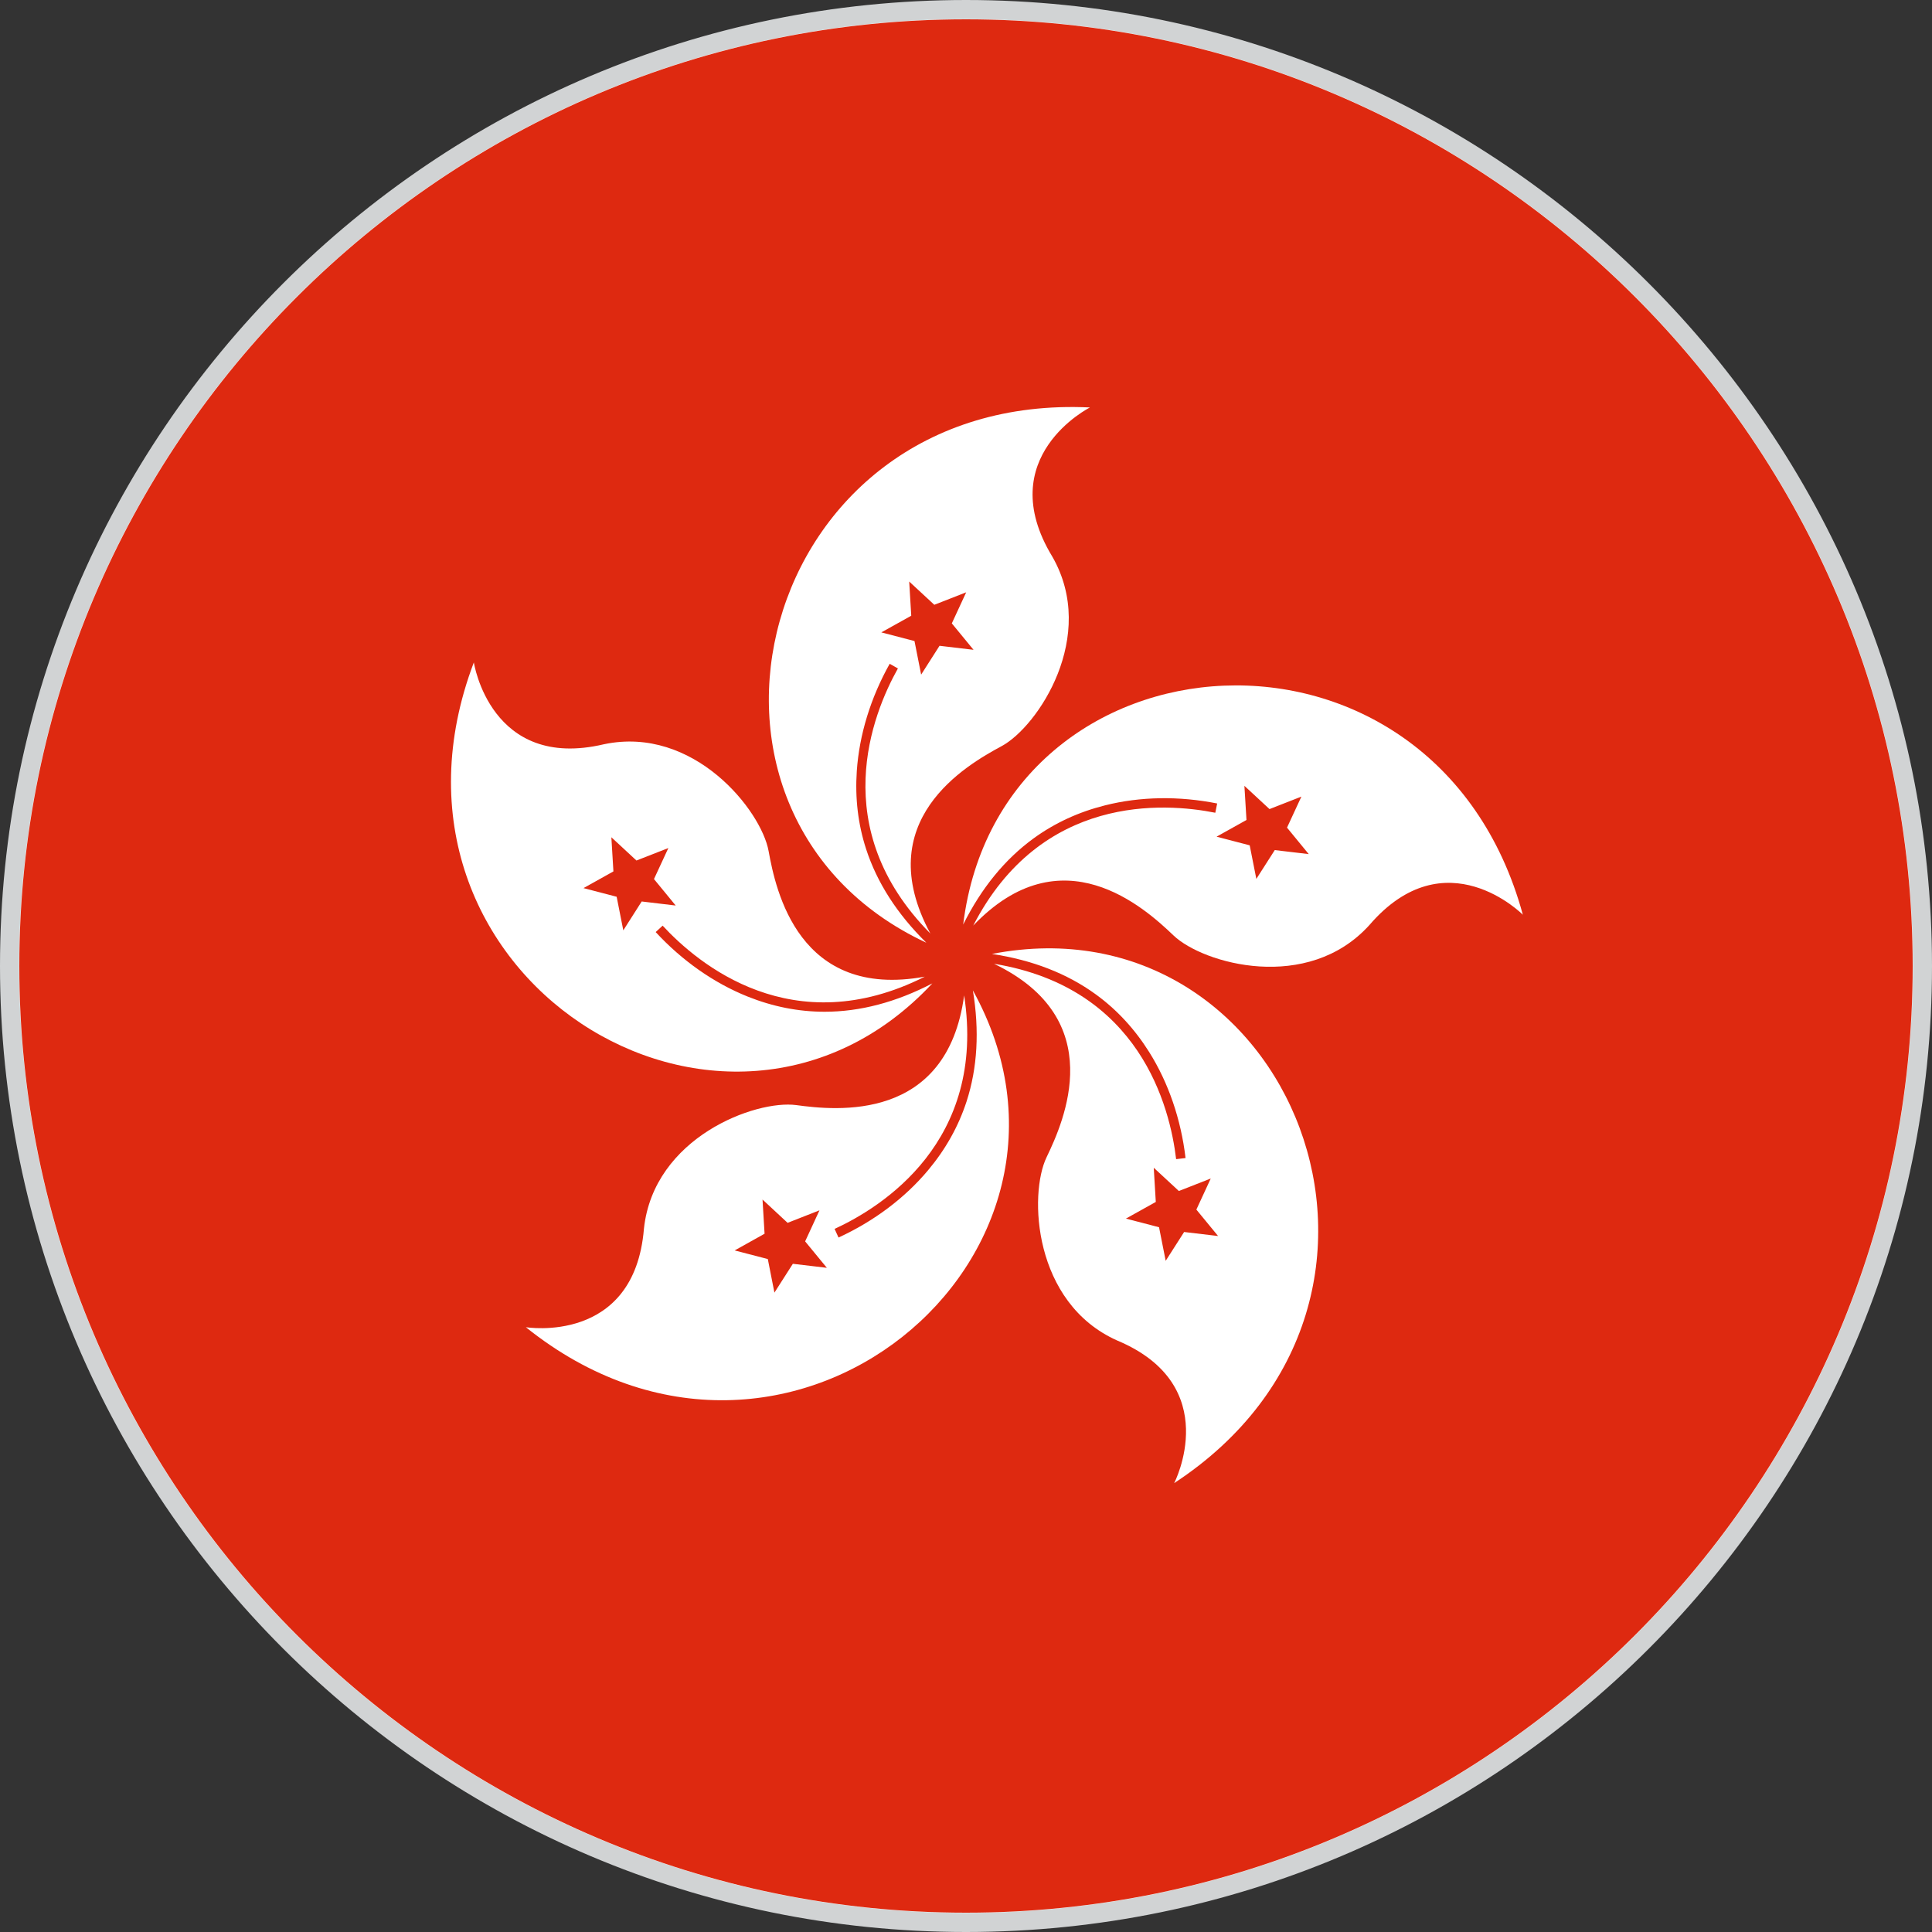 <?xml version="1.0" encoding="utf-8"?>
<!-- Generator: Adobe Illustrator 27.6.1, SVG Export Plug-In . SVG Version: 6.00 Build 0)  -->
<svg version="1.1" xmlns="http://www.w3.org/2000/svg" xmlns:xlink="http://www.w3.org/1999/xlink" x="0px" y="0px"
	 viewBox="0 0 50 50" style="enable-background:new 0 0 50 50;" xml:space="preserve">
<rect x="0" y="0" width="50" height="50" fill="#333333" stroke="none"/>
<style type="text/css">
	.st0{fill:#FFFFFF;}
	.st1{fill:#D1D3D4;}
	.st2{fill:#DE2910;}
</style>
<g id="Layer_2">
	<g id="Layer_2_00000009549042599903514300000009786033506733176249_">
		<g>
			<circle class="st0" cx="25" cy="25" r="24.753"/>
			<path class="st1" d="M25,50C11.215,50,0,38.785,0,25S11.215,0,25,0s25,11.215,25,25S38.785,50,25,50z M25,0.495
				C11.488,0.495,0.495,11.488,0.495,25S11.488,49.505,25,49.505S49.505,38.512,49.505,25S38.512,0.495,25,0.495z"/>
		</g>
	</g>
</g>
<g id="Layer_1">
	<g id="XMLID_11324_">
		<g id="XMLID_11349_">
			<path id="XMLID_11350_" class="st2" d="M25,49.5C11.491,49.5,0.5,38.509,0.5,25C0.5,11.491,11.491,0.5,25,0.5
				C38.509,0.5,49.5,11.491,49.5,25C49.5,38.509,38.509,49.5,25,49.5z"/>
		</g>
		<g id="XMLID_11325_">
			<g id="XMLID_11344_">
				<polygon id="XMLID_11348_" class="st0" points="24.369,25.182 24.369,25.182 24.369,25.182 				"/>
				<path id="XMLID_11345_" class="st0" d="M21.341,26.184c-0.675,0-1.342-0.132-1.997-0.395
					c-0.87-0.35-1.691-0.926-2.375-1.667l0.18-0.166c0.916,0.992,3.366,3.042,6.785,1.32
					c-3.263,0.596-3.858-2.231-4.043-3.252c-0.19-1.048-1.933-3.253-4.26-2.763
					c-2.94,0.694-3.368-2.118-3.368-2.118c-3.064,8.093,6.506,14.052,11.866,8.307
					C23.19,25.938,22.258,26.184,21.341,26.184z M16.131,24.077l-0.172-0.869l-0.858-0.224l0.774-0.432
					l-0.053-0.884l0.649,0.602l0.826-0.323l-0.372,0.803l0.562,0.685l-0.88-0.105L16.131,24.077z"/>
			</g>
			<g id="XMLID_11339_">
				<polygon id="XMLID_11343_" class="st0" points="24.997,25.319 24.997,25.319 24.997,25.319 				"/>
				<path id="XMLID_11340_" class="st0" d="M25.178,25.631c0.173,1.042,0.119,2.005-0.164,2.877
					c-0.209,0.641-0.54,1.234-0.994,1.776c-0.601,0.719-1.403,1.322-2.319,1.743l-0.102-0.223
					c1.226-0.564,3.933-2.26,3.353-6.044c-0.442,3.287-3.314,2.98-4.343,2.84
					c-1.055-0.142-3.691,0.833-3.944,3.199c-0.248,3.01-3.056,2.549-3.056,2.549
					C20.36,39.764,28.984,32.504,25.178,25.631z M20.519,32.707l-0.477,0.746l-0.171-0.869l-0.858-0.223
					l0.774-0.432l-0.053-0.885l0.649,0.603l0.825-0.324l-0.371,0.804l0.562,0.684L20.519,32.707z"/>
			</g>
			<g id="XMLID_11334_">
				<polygon id="XMLID_11338_" class="st0" points="25.319,24.764 25.319,24.764 25.319,24.764 				"/>
				<path id="XMLID_11335_" class="st0" d="M25.671,24.688c1.045,0.157,1.944,0.506,2.686,1.045
					c0.546,0.396,1.007,0.895,1.383,1.493c0.499,0.794,0.824,1.743,0.942,2.744l-0.244,0.029
					c-0.158-1.34-0.934-4.439-4.712-5.056c2.99,1.436,1.809,4.072,1.359,5.007
					c-0.462,0.96-0.348,3.768,1.823,4.74c2.787,1.166,1.48,3.693,1.48,3.693
					C37.625,33.638,33.385,23.192,25.671,24.688z M30.645,31.884l-0.477,0.746l-0.172-0.869l-0.857-0.224l0.773-0.431
					l-0.053-0.885l0.65,0.602l0.825-0.323l-0.372,0.804l0.562,0.684L30.645,31.884z"/>
			</g>
			<g id="XMLID_11329_">
				<polygon id="XMLID_11333_" class="st0" points="24.891,24.285 24.891,24.285 24.891,24.285 				"/>
				<path id="XMLID_11330_" class="st0" d="M24.927,23.927c0.473-0.946,1.082-1.692,1.825-2.232
					c0.546-0.396,1.162-0.681,1.848-0.853c0.909-0.229,1.912-0.245,2.9-0.048l-0.048,0.24
					c-1.323-0.264-4.511-0.483-6.265,2.92c2.29-2.4,4.433-0.463,5.183,0.255
					c0.77,0.735,3.476,1.495,5.071-0.27c1.97-2.289,3.97-0.266,3.97-0.266
					C37.133,15.324,25.888,16.129,24.927,23.927z M32.991,22l-0.477,0.746l-0.172-0.869l-0.857-0.224
					l0.774-0.432l-0.054-0.884l0.65,0.602l0.825-0.323l-0.372,0.803l0.562,0.685L32.991,22z"/>
			</g>
			<path id="XMLID_11326_" class="st0" d="M28.208,10.545c-8.644-0.413-11.354,10.53-4.234,13.853
				c-0.754-0.742-1.275-1.552-1.559-2.424c-0.209-0.642-0.289-1.317-0.241-2.022
				c0.064-0.935,0.358-1.894,0.851-2.773l0.213,0.12c-0.66,1.176-1.853,4.14,0.84,6.861
				c-1.574-2.92,0.93-4.358,1.844-4.85c0.937-0.505,2.496-2.844,1.311-4.906
				C25.666,11.822,28.208,10.545,28.208,10.545z M24.315,16.713l-0.476,0.746l-0.172-0.869l-0.858-0.224
				l0.774-0.431l-0.053-0.885l0.65,0.602l0.825-0.323l-0.372,0.804l0.562,0.684L24.315,16.713z"/>
		</g>
	</g>
</g>
</svg>
